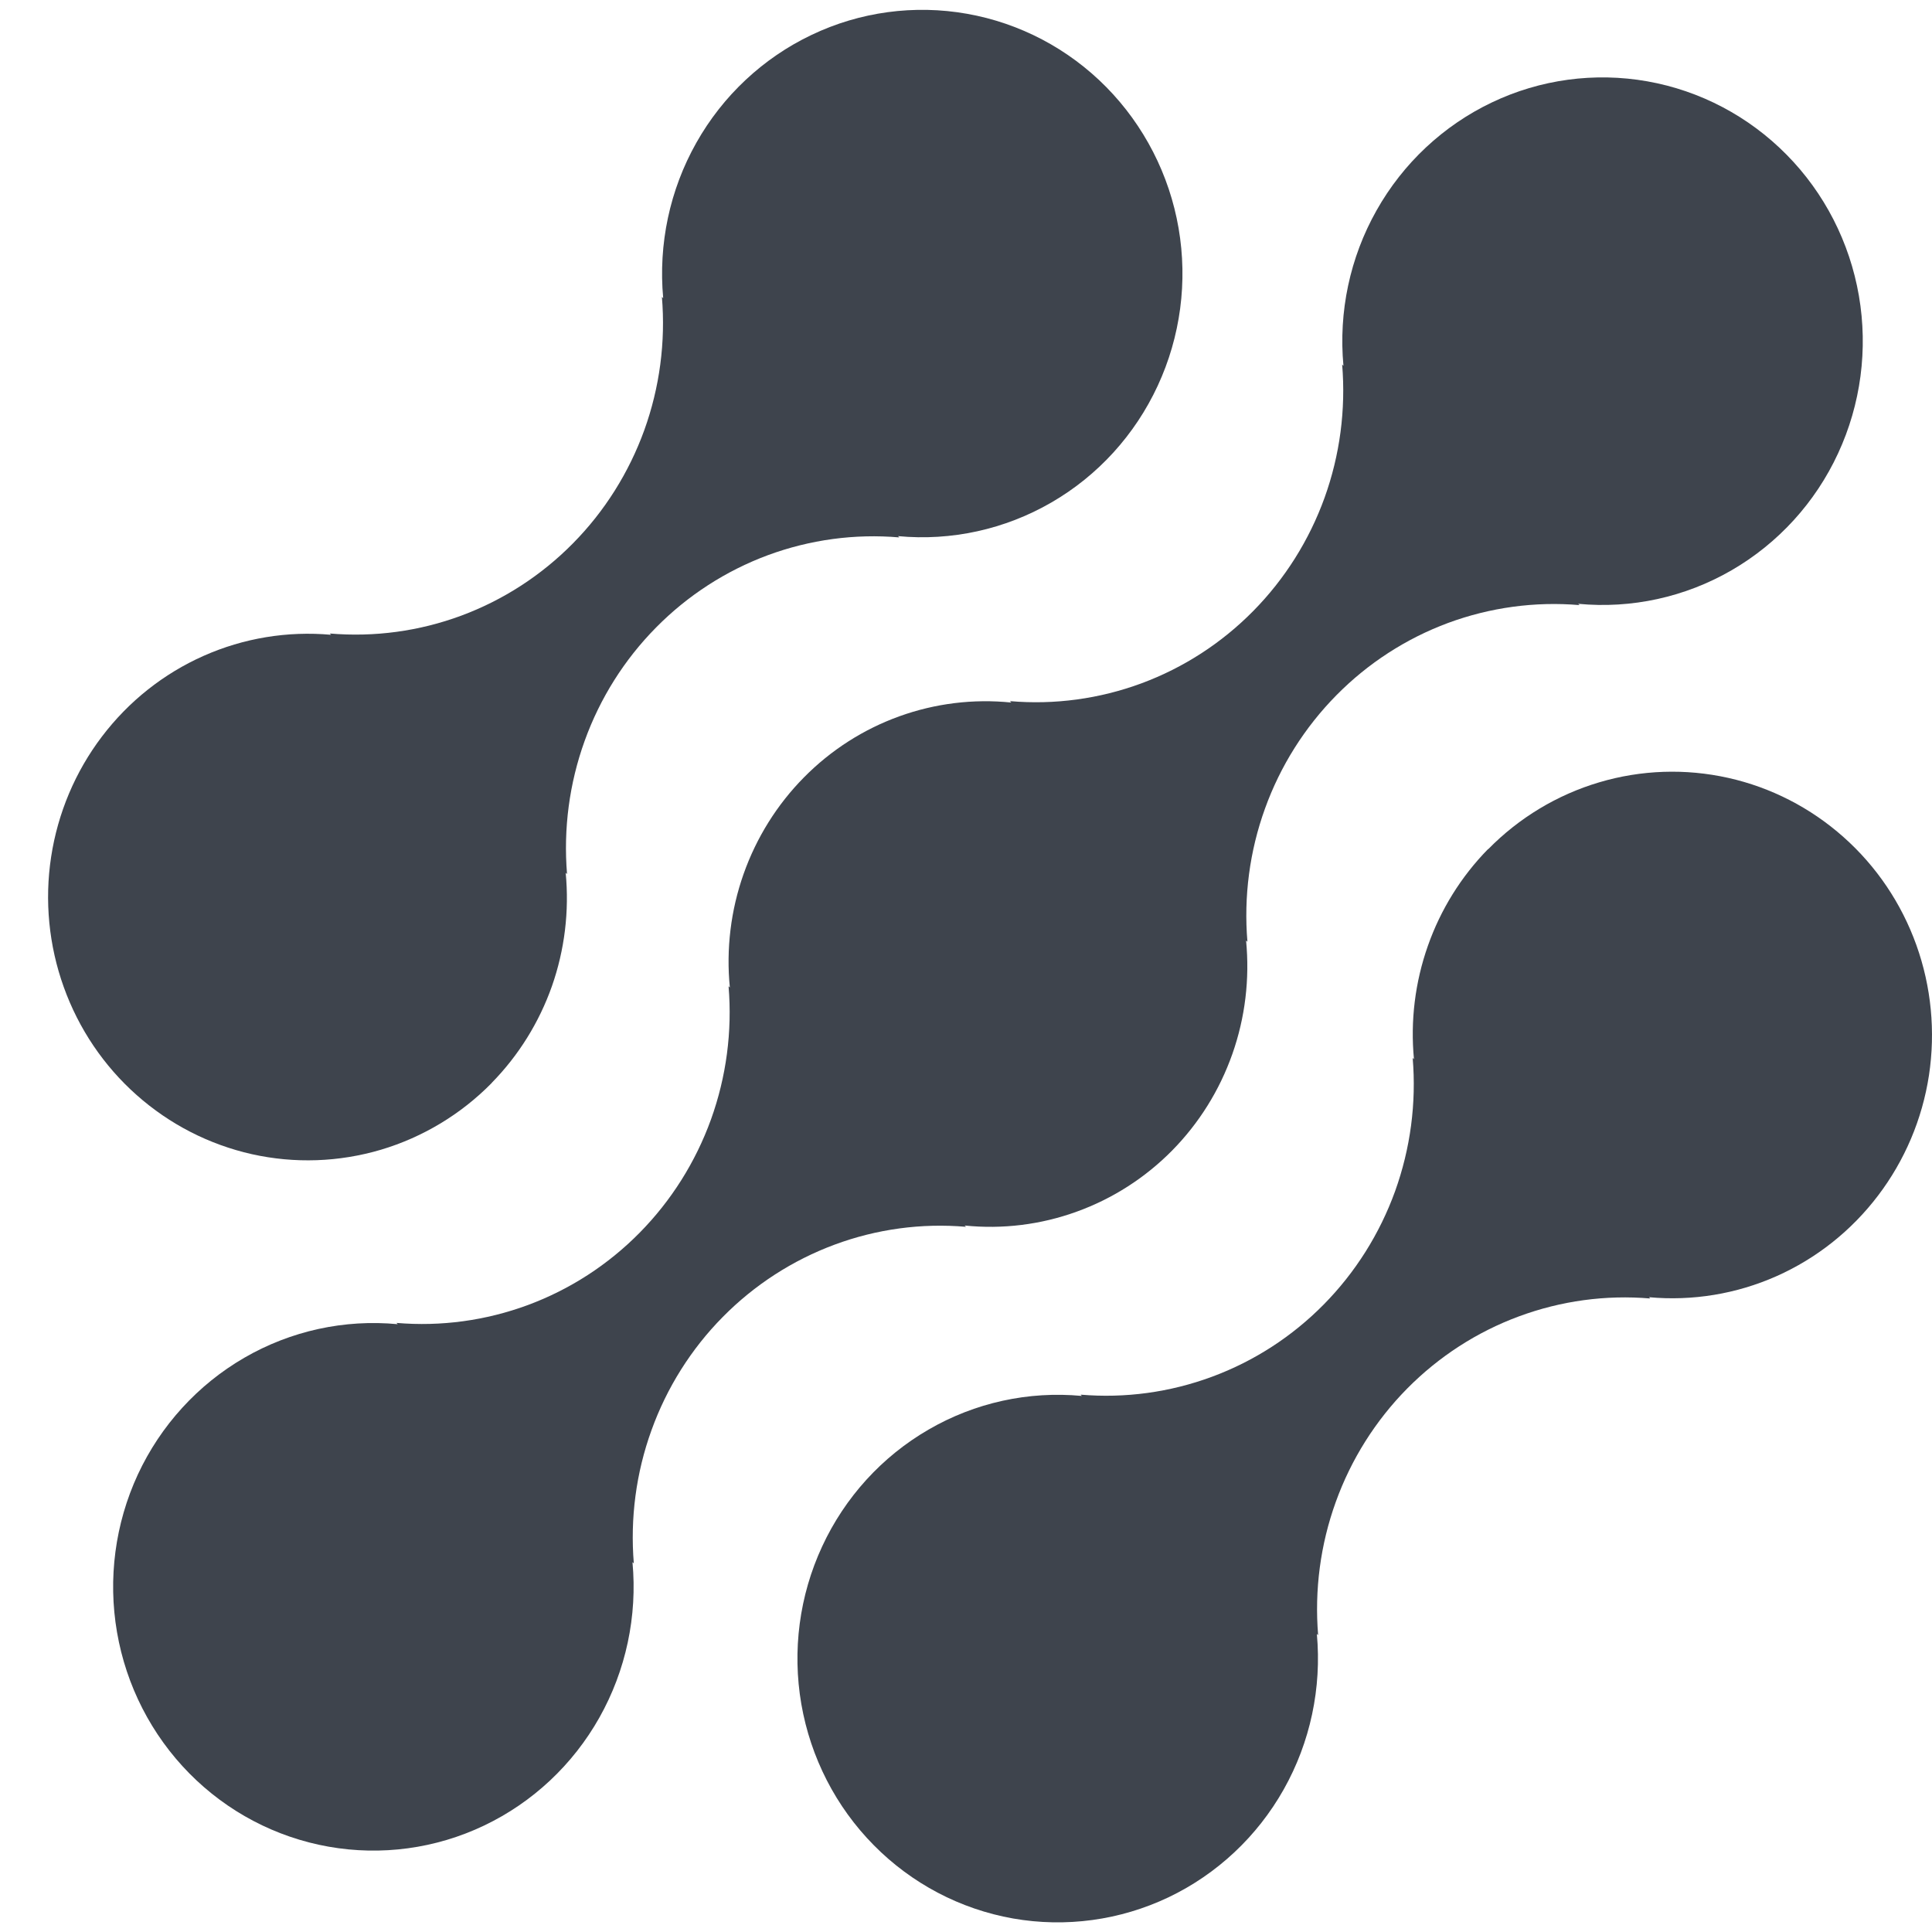 <svg width="30" height="30" viewBox="0 0 30 30" fill="none" xmlns="http://www.w3.org/2000/svg">
<path d="M23.105 13.186C22.689 13.611 22.37 14.123 22.172 14.687C21.973 15.251 21.899 15.852 21.956 16.448L21.936 16.428C21.995 17.13 21.901 17.835 21.663 18.497C21.424 19.158 21.046 19.758 20.555 20.256C20.064 20.754 19.472 21.137 18.82 21.378C18.167 21.62 17.471 21.715 16.779 21.656L16.799 21.676C15.971 21.598 15.139 21.78 14.418 22.199C13.696 22.617 13.119 23.251 12.766 24.014C12.412 24.777 12.3 25.631 12.443 26.461C12.587 27.291 12.979 28.056 13.568 28.652C14.156 29.248 14.911 29.645 15.73 29.79C16.549 29.934 17.392 29.819 18.145 29.461C18.897 29.102 19.522 28.517 19.934 27.785C20.346 27.053 20.525 26.21 20.448 25.371L20.468 25.391C20.41 24.69 20.503 23.984 20.742 23.322C20.98 22.661 21.358 22.061 21.849 21.563C22.341 21.065 22.933 20.682 23.585 20.441C24.238 20.199 24.934 20.104 25.626 20.163L25.605 20.143C26.281 20.205 26.962 20.093 27.584 19.817C28.206 19.541 28.749 19.11 29.163 18.564C29.577 18.019 29.849 17.377 29.953 16.697C30.056 16.016 29.989 15.321 29.757 14.674C29.525 14.027 29.136 13.45 28.625 12.997C28.114 12.543 27.499 12.227 26.836 12.079C26.173 11.931 25.484 11.954 24.832 12.148C24.181 12.341 23.588 12.698 23.109 13.186H23.105Z" fill="#3E444D"/>
<path d="M15 19.05L14.979 19.03C15.567 19.09 16.161 19.017 16.718 18.815C17.275 18.614 17.781 18.29 18.199 17.867C18.617 17.443 18.937 16.931 19.136 16.366C19.335 15.802 19.407 15.2 19.349 14.604L19.37 14.624C19.311 13.922 19.404 13.216 19.643 12.555C19.881 11.894 20.26 11.294 20.751 10.796C21.242 10.298 21.834 9.915 22.486 9.673C23.139 9.432 23.835 9.337 24.527 9.396L24.506 9.376C25.334 9.455 26.166 9.273 26.888 8.855C27.61 8.437 28.188 7.804 28.541 7.041C28.895 6.278 29.008 5.423 28.865 4.593C28.722 3.763 28.33 2.997 27.742 2.402C27.154 1.806 26.399 1.408 25.58 1.263C24.761 1.118 23.917 1.232 23.165 1.591C22.412 1.95 21.787 2.535 21.375 3.267C20.962 3.999 20.783 4.842 20.861 5.681L20.841 5.66C20.899 6.361 20.806 7.067 20.568 7.728C20.329 8.39 19.951 8.99 19.46 9.488C18.969 9.986 18.377 10.369 17.724 10.611C17.072 10.852 16.375 10.947 15.683 10.887L15.703 10.909C15.115 10.849 14.521 10.922 13.964 11.123C13.407 11.324 12.901 11.648 12.483 12.072C12.065 12.495 11.745 13.008 11.546 13.572C11.347 14.136 11.274 14.738 11.333 15.334L11.313 15.314C11.372 16.016 11.278 16.722 11.04 17.383C10.801 18.044 10.423 18.644 9.932 19.142C9.441 19.64 8.849 20.023 8.196 20.265C7.544 20.506 6.848 20.601 6.156 20.542L6.176 20.562C5.348 20.483 4.516 20.665 3.794 21.083C3.072 21.501 2.494 22.135 2.14 22.897C1.787 23.66 1.674 24.515 1.817 25.345C1.96 26.175 2.352 26.941 2.94 27.537C3.528 28.133 4.283 28.53 5.102 28.675C5.921 28.82 6.765 28.706 7.517 28.347C8.27 27.988 8.895 27.403 9.307 26.671C9.719 25.939 9.899 25.096 9.821 24.257L9.842 24.277C9.784 23.576 9.877 22.87 10.116 22.209C10.354 21.548 10.732 20.947 11.223 20.45C11.714 19.952 12.307 19.569 12.959 19.327C13.611 19.085 14.308 18.99 15 19.05Z" fill="#3E444D"/>
<path d="M7.636 16.814C8.052 16.39 8.371 15.877 8.57 15.314C8.768 14.75 8.841 14.148 8.784 13.553L8.805 13.572C8.747 12.871 8.84 12.165 9.079 11.503C9.317 10.842 9.695 10.242 10.187 9.744C10.678 9.246 11.271 8.863 11.923 8.621C12.576 8.38 13.273 8.285 13.965 8.345L13.944 8.325C14.772 8.403 15.603 8.221 16.325 7.803C17.047 7.386 17.624 6.752 17.977 5.99C18.331 5.227 18.444 4.373 18.301 3.543C18.158 2.713 17.765 1.948 17.178 1.352C16.59 0.756 15.835 0.359 15.016 0.214C14.197 0.069 13.354 0.183 12.602 0.542C11.85 0.9 11.225 1.485 10.813 2.216C10.4 2.948 10.221 3.791 10.298 4.63L10.278 4.61C10.337 5.311 10.243 6.017 10.005 6.678C9.766 7.339 9.388 7.94 8.897 8.437C8.406 8.935 7.814 9.318 7.162 9.56C6.509 9.802 5.813 9.896 5.121 9.837L5.141 9.857C4.464 9.796 3.784 9.908 3.162 10.184C2.54 10.46 1.997 10.891 1.583 11.437C1.169 11.982 0.898 12.625 0.794 13.305C0.69 13.985 0.758 14.681 0.99 15.327C1.222 15.974 1.611 16.551 2.122 17.004C2.633 17.458 3.248 17.773 3.911 17.922C4.574 18.07 5.263 18.046 5.915 17.853C6.566 17.659 7.159 17.302 7.638 16.814H7.636Z" fill="#3E444D"/>
</svg>

